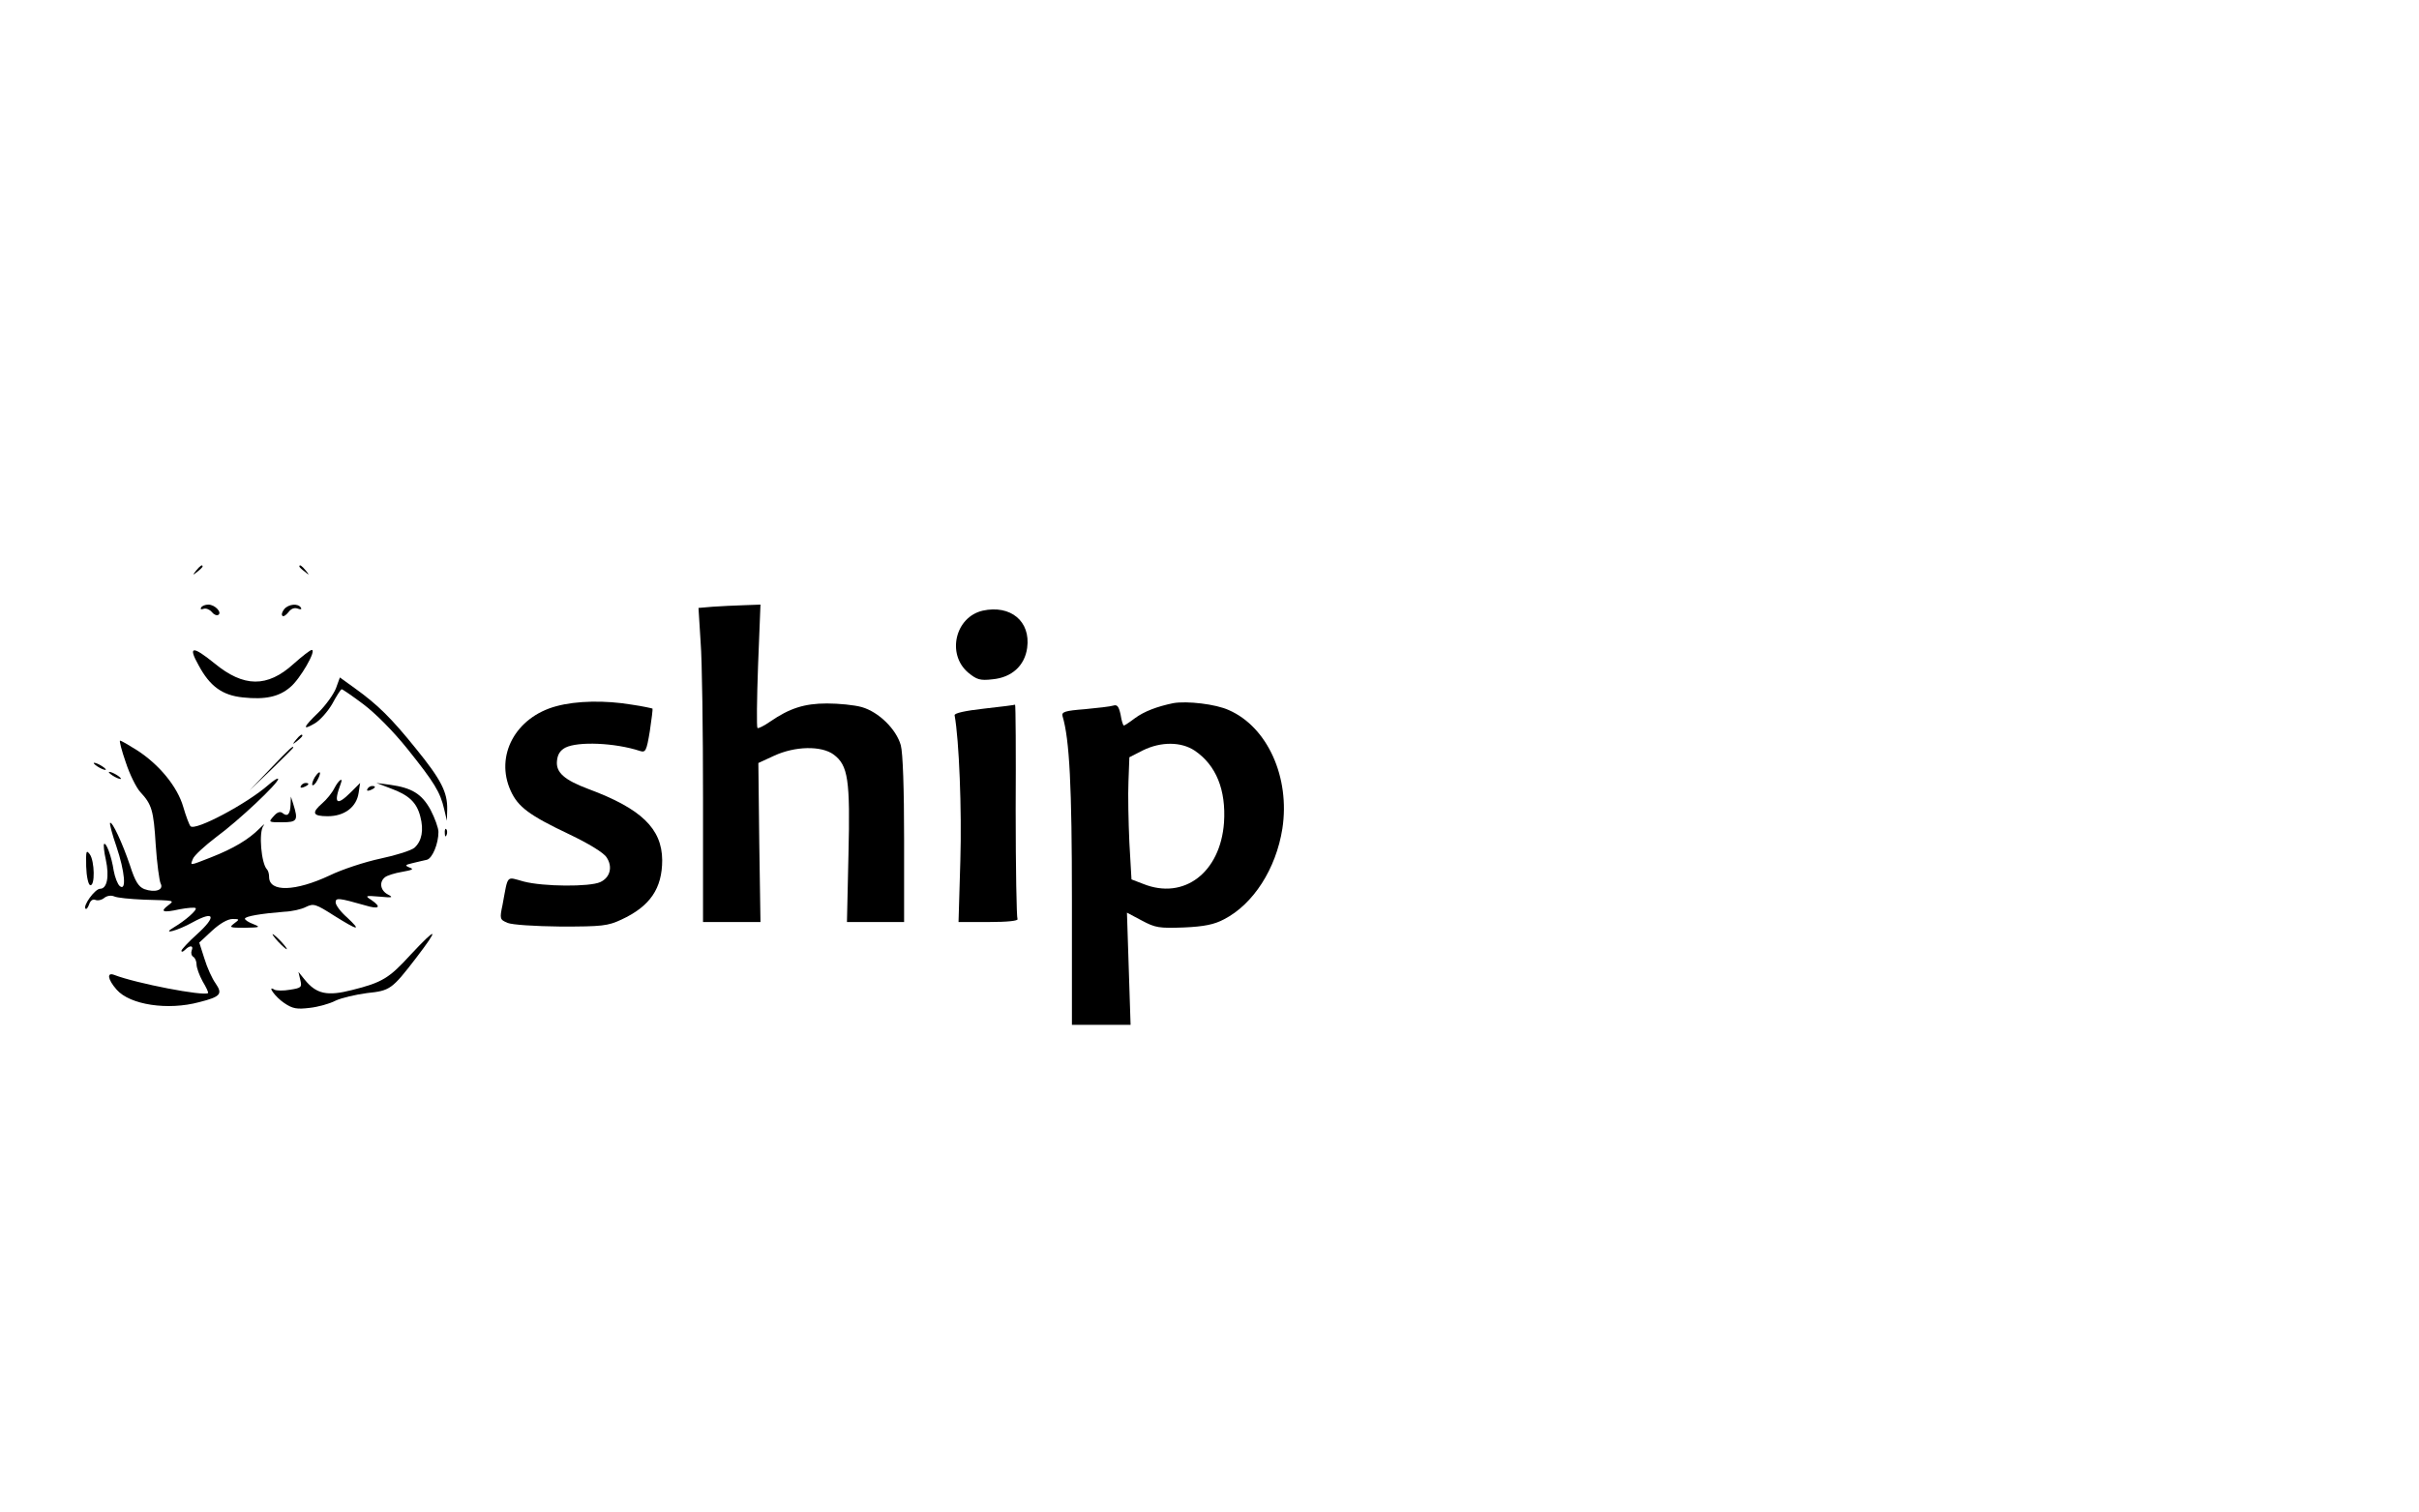 <?xml version="1.0" standalone="no"?>
<!DOCTYPE svg PUBLIC "-//W3C//DTD SVG 20010904//EN"
 "http://www.w3.org/TR/2001/REC-SVG-20010904/DTD/svg10.dtd">
<svg version="1.0" xmlns="http://www.w3.org/2000/svg"
 width="800pt" height="500pt" viewBox="0 0 800 500"
 preserveAspectRatio="xMidYMid meet">

<g transform="translate(0,500) scale(0.1,-0.1)"
fill="#000000" stroke="none">
<path d="M649 3113 c-13 -16 -12 -17 4 -4 9 7 17 15 17 17 0 8 -8 3 -21 -13z"/>
<path d="M990 3126 c0 -2 8 -10 18 -17 15 -13 16 -12 3 4 -13 16 -21 21 -21
13z"/>
<path d="M665 2990 c-3 -5 0 -7 8 -4 8 3 20 -2 27 -10 7 -9 16 -13 22 -10 13
8 -11 34 -33 34 -10 0 -21 -4 -24 -10z"/>
<path d="M940 2985 c-7 -9 -10 -18 -6 -22 3 -4 12 2 20 12 8 11 19 16 30 12
10 -4 15 -3 11 3 -9 15 -41 12 -55 -5z"/>
<path d="M2357 2993 l-47 -4 7 -112 c5 -62 8 -295 8 -520 l0 -407 95 0 95 0
-4 263 -3 263 52 24 c69 32 156 34 197 4 48 -36 55 -83 49 -331 l-5 -223 95 0
94 0 0 273 c0 167 -4 287 -11 312 -15 53 -73 110 -129 126 -25 7 -76 12 -115
12 -75 0 -124 -16 -188 -60 -20 -14 -40 -24 -42 -21 -3 3 -2 95 2 206 l8 202
-55 -2 c-30 -1 -76 -3 -103 -5z"/>
<path d="M3250 2980 c-91 -21 -120 -144 -48 -205 28 -23 39 -27 81 -22 63 6
106 45 114 104 12 88 -55 143 -147 123z"/>
<path d="M657 2799 c37 -69 78 -99 146 -106 74 -8 120 2 157 34 32 26 88 123
71 123 -5 0 -32 -21 -60 -46 -87 -79 -165 -78 -262 2 -73 59 -88 57 -52 -7z"/>
<path d="M1111 2723 c-8 -20 -33 -55 -57 -79 -52 -50 -56 -62 -13 -37 17 10
43 39 58 65 14 26 28 48 31 48 3 0 35 -22 71 -49 40 -30 99 -89 147 -149 88
-110 108 -142 121 -199 l9 -38 1 38 c1 56 -20 98 -103 200 -82 102 -127 146
-202 200 l-50 36 -13 -36z"/>
<path d="M1840 2664 c-135 -36 -204 -164 -151 -280 24 -53 61 -81 194 -144 63
-30 114 -61 123 -76 21 -31 12 -67 -21 -82 -35 -16 -188 -15 -253 2 -59 16
-51 25 -70 -77 -10 -47 -9 -49 17 -60 15 -6 87 -11 176 -12 136 0 155 2 200
23 95 44 135 103 135 197 -1 104 -69 170 -244 235 -80 30 -108 55 -104 93 2
22 11 35 28 44 42 21 164 16 246 -11 19 -6 22 -1 33 65 6 40 10 73 9 75 -2 1
-33 8 -68 13 -89 15 -184 13 -250 -5z"/>
<path d="M3880 2674 c-53 -11 -96 -27 -127 -50 -17 -13 -34 -24 -36 -24 -3 0
-8 16 -11 36 -6 27 -11 34 -24 30 -9 -3 -52 -8 -95 -12 -65 -5 -77 -9 -73 -23
23 -77 31 -230 31 -609 l0 -412 97 0 97 0 -6 186 -6 185 49 -26 c45 -24 57
-26 139 -23 68 3 101 10 133 27 97 50 172 167 193 300 26 169 -49 336 -177
392 -43 20 -139 31 -184 23z m71 -157 c71 -48 104 -130 97 -238 -12 -165 -132
-257 -267 -203 l-39 15 -7 122 c-3 67 -5 158 -3 202 l3 80 45 23 c59 29 126
29 171 -1z"/>
<path d="M3255 2656 c-63 -7 -99 -15 -98 -22 15 -82 24 -314 19 -481 l-6 -203
100 0 c62 0 99 4 95 10 -3 5 -6 167 -6 360 1 192 0 349 -2 349 -1 -1 -47 -7
-102 -13z"/>
<path d="M979 2553 c-13 -16 -12 -17 4 -4 9 7 17 15 17 17 0 8 -8 3 -21 -13z"/>
<path d="M416 2478 c13 -40 35 -84 48 -98 38 -41 44 -60 51 -175 4 -61 12
-118 16 -127 12 -22 -18 -32 -54 -19 -19 8 -30 25 -47 78 -25 74 -59 147 -66
141 -2 -3 7 -38 21 -78 28 -83 34 -150 11 -131 -7 6 -16 29 -20 51 -7 47 -25
95 -32 88 -2 -3 0 -26 6 -52 12 -56 4 -96 -19 -96 -17 0 -58 -57 -48 -66 3 -3
8 4 12 15 4 12 12 18 21 14 8 -3 21 0 29 7 9 7 22 9 32 5 10 -5 54 -9 98 -11
105 -3 103 -2 81 -19 -28 -21 -17 -25 37 -13 27 5 51 7 54 4 6 -6 -34 -41 -71
-63 -46 -27 11 -12 61 16 73 40 80 20 15 -39 -29 -26 -52 -51 -52 -55 0 -5 5
-4 12 3 16 16 29 15 22 -2 -3 -8 -1 -17 5 -21 6 -3 11 -15 11 -25 0 -11 9 -36
20 -56 12 -20 20 -37 18 -39 -14 -11 -238 32 -310 60 -26 10 -22 -15 8 -49 44
-50 169 -69 273 -41 71 18 78 27 54 62 -11 15 -28 52 -37 82 l-17 53 42 39
c26 24 52 39 68 39 24 0 24 -1 5 -15 -17 -13 -14 -14 36 -14 50 1 53 2 28 12
-16 6 -28 14 -28 18 0 8 54 17 130 23 25 1 57 8 72 16 25 12 32 10 93 -29 80
-50 92 -52 43 -6 -21 18 -38 41 -38 50 0 16 10 15 98 -10 46 -14 55 -6 20 18
-22 14 -20 15 27 11 43 -4 47 -3 28 7 -25 13 -30 41 -10 57 7 6 33 14 57 18
34 6 40 9 25 14 -17 7 -16 9 10 15 17 4 37 9 47 11 18 5 38 53 38 92 0 13 -12
46 -26 73 -29 53 -62 73 -134 83 l-45 6 47 -18 c60 -22 86 -46 98 -93 12 -45
5 -81 -19 -103 -10 -9 -60 -25 -112 -36 -52 -11 -128 -36 -169 -56 -113 -53
-200 -56 -200 -5 0 10 -3 21 -7 25 -19 19 -28 123 -12 144 7 9 1 5 -13 -9 -36
-36 -86 -66 -160 -95 -74 -29 -69 -28 -60 -5 4 11 39 43 77 72 75 55 205 178
205 192 0 5 -15 -4 -33 -20 -71 -62 -242 -153 -257 -136 -4 4 -15 33 -24 64
-19 66 -79 140 -154 188 -27 17 -51 31 -55 31 -3 0 5 -32 19 -72z"/>
<path d="M895 2458 l-70 -73 73 70 c39 38 72 71 72 72 0 8 -11 -2 -75 -69z"/>
<path d="M310 2476 c0 -3 9 -10 20 -16 11 -6 20 -8 20 -6 0 3 -9 10 -20 16
-11 6 -20 8 -20 6z"/>
<path d="M360 2446 c0 -3 9 -10 20 -16 11 -6 20 -8 20 -6 0 3 -9 10 -20 16
-11 6 -20 8 -20 6z"/>
<path d="M1041 2429 c-7 -12 -10 -23 -8 -26 3 -3 11 5 17 17 15 28 8 35 -9 9z"/>
<path d="M1106 2393 c-8 -16 -26 -38 -40 -50 -37 -32 -32 -43 18 -43 55 0 95
30 102 77 l5 33 -30 -30 c-48 -48 -59 -39 -34 28 9 23 -7 12 -21 -15z"/>
<path d="M995 2400 c-3 -6 1 -7 9 -4 18 7 21 14 7 14 -6 0 -13 -4 -16 -10z"/>
<path d="M1215 2390 c-3 -6 1 -7 9 -4 18 7 21 14 7 14 -6 0 -13 -4 -16 -10z"/>
<path d="M961 2339 c-1 -32 -10 -42 -26 -29 -8 7 -18 4 -30 -10 -18 -20 -17
-20 28 -20 50 0 54 6 37 60 l-8 25 -1 -26z"/>
<path d="M1471 2244 c0 -11 3 -14 6 -6 3 7 2 16 -1 19 -3 4 -6 -2 -5 -13z"/>
<path d="M285 2134 c1 -33 7 -60 13 -62 17 -5 15 80 -1 102 -12 16 -13 11 -12
-40z"/>
<path d="M920 1885 c13 -14 26 -25 28 -25 3 0 -5 11 -18 25 -13 14 -26 25 -28
25 -3 0 5 -11 18 -25z"/>
<path d="M1358 1842 c-71 -78 -94 -92 -194 -117 -82 -21 -118 -13 -156 34
l-21 26 6 -26 c6 -25 4 -27 -34 -33 -22 -4 -45 -3 -51 0 -27 17 2 -24 32 -44
28 -19 42 -21 84 -16 28 3 67 14 86 24 19 9 66 20 104 25 76 8 82 12 162 116
78 102 71 106 -18 11z"/>
</g>
</svg>
